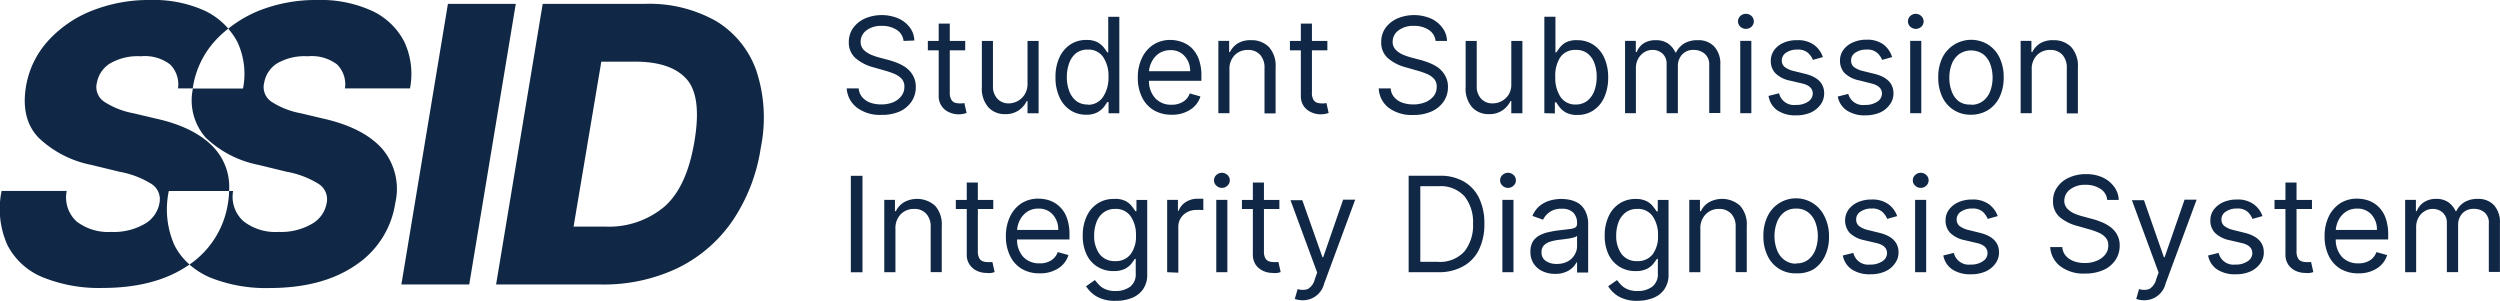 <svg xmlns="http://www.w3.org/2000/svg" viewBox="0 0 310.99 37.42"><defs><style>.cls-1{fill:#102845;}</style></defs><g id="Layer_2" data-name="Layer 2"><g id="Layer_1-2" data-name="Layer 1"><path class="cls-1" d="M21.7,30.5A11,11,0,0,1,21,23.76H28.5a7.18,7.18,0,0,0-1.78-5.27c-1.55-1.74-4-3-7.29-3.73l-2.87-.68A10,10,0,0,1,13,12.68a2.19,2.19,0,0,1-.94-2.42,3.58,3.58,0,0,1,1.63-2.37A6.86,6.86,0,0,1,17.52,7,5.2,5.2,0,0,1,21.14,8a3.47,3.47,0,0,1,1,3H24a1,1,0,0,1,0-.17,11.14,11.14,0,0,1,2.7-5.69,12.73,12.73,0,0,1,1.7-1.58,9,9,0,0,0-2.87-2.2A15.36,15.36,0,0,0,18.69,0a19.17,19.17,0,0,0-7.3,1.35,14.53,14.53,0,0,0-5.47,3.8,11.14,11.14,0,0,0-2.7,5.69c-.42,2.65.1,4.75,1.58,6.29a13.16,13.16,0,0,0,6.55,3.38l3.49.85a11.36,11.36,0,0,1,4,1.52,2.26,2.26,0,0,1,1,2.36A3.72,3.72,0,0,1,18,27.85a7.67,7.67,0,0,1-4.16,1,6.46,6.46,0,0,1-4.3-1.29,4.05,4.05,0,0,1-1.24-3.81H.2A11,11,0,0,0,.93,30.5a8.56,8.56,0,0,0,4.41,4,18.6,18.6,0,0,0,7.41,1.32q6.53,0,10.65-2.8l.17-.12A8,8,0,0,1,21.7,30.5Z"/><path class="cls-1" d="M34.46,7.89A6.84,6.84,0,0,1,38.29,7,5.22,5.22,0,0,1,41.91,8a3.47,3.47,0,0,1,1,3H51a9.45,9.45,0,0,0-.7-5.79,8.58,8.58,0,0,0-4-3.85A15.36,15.36,0,0,0,39.46,0a19.17,19.17,0,0,0-7.3,1.35,15.36,15.36,0,0,0-3.77,2.22,8.51,8.51,0,0,1,1.14,1.65,9.38,9.38,0,0,1,.7,5.79H24a7,7,0,0,0,1.6,6.12,13.16,13.16,0,0,0,6.55,3.38l3.49.85a11.36,11.36,0,0,1,4,1.52,2.26,2.26,0,0,1,1,2.36,3.72,3.72,0,0,1-1.84,2.61,7.67,7.67,0,0,1-4.16,1,6.46,6.46,0,0,1-4.3-1.29A4.05,4.05,0,0,1,29,23.76H28.5a10,10,0,0,1-.14,1.5,11.29,11.29,0,0,1-4.79,7.65,9.55,9.55,0,0,0,2.54,1.6,18.58,18.58,0,0,0,7.4,1.32q6.54,0,10.66-2.8a11.26,11.26,0,0,0,5-7.77,7.71,7.71,0,0,0-1.64-6.77q-2.34-2.61-7.29-3.73l-2.87-.68a10,10,0,0,1-3.56-1.4,2.19,2.19,0,0,1-.94-2.42A3.58,3.58,0,0,1,34.46,7.89Z"/><path class="cls-1" d="M64.16.48,58.37,35.39H49.93L55.72.48Z"/><path class="cls-1" d="M74.81,35.39H61.71L67.51.48h12.7a16.88,16.88,0,0,1,8.88,2.15,11.77,11.77,0,0,1,5,6.17,18.66,18.66,0,0,1,.55,9.56,22.06,22.06,0,0,1-3.56,9.17,17.68,17.68,0,0,1-6.83,5.84A21.42,21.42,0,0,1,74.81,35.39Zm-3.46-7.2h4a10.73,10.73,0,0,0,7.26-2.45q2.85-2.46,3.79-8.25c.61-3.67.28-6.23-1-7.66S82,7.67,79,7.67h-4.2Z"/><path class="cls-1" d="M112.4,5.09a1.85,1.85,0,0,0-.86-1.38,3.26,3.26,0,0,0-1.84-.49,3,3,0,0,0-1.92.56,1.74,1.74,0,0,0-.72,1.43,1.43,1.43,0,0,0,.39,1,3,3,0,0,0,.94.61,7.8,7.8,0,0,0,1,.34l1.21.32c.32.09.66.2,1,.34a5.1,5.1,0,0,1,1.1.59,3.08,3.08,0,0,1,.88,1,2.75,2.75,0,0,1,.34,1.43,3.14,3.14,0,0,1-.5,1.75A3.53,3.53,0,0,1,112,13.83a5.38,5.38,0,0,1-2.35.46,4.73,4.73,0,0,1-3.06-.91A3.23,3.23,0,0,1,105.33,11h1.49a1.9,1.9,0,0,0,.46,1.12,2.58,2.58,0,0,0,1,.66,4.12,4.12,0,0,0,1.33.21,4,4,0,0,0,1.5-.27,2.49,2.49,0,0,0,1-.76,1.8,1.8,0,0,0,.39-1.15,1.41,1.41,0,0,0-.33-1,2.61,2.61,0,0,0-.88-.61,10.83,10.83,0,0,0-1.18-.41l-1.47-.42a5.52,5.52,0,0,1-2.23-1.15,2.56,2.56,0,0,1-.82-2,3,3,0,0,1,.55-1.76,3.68,3.68,0,0,1,1.48-1.17,5.35,5.35,0,0,1,4.13,0,3.61,3.61,0,0,1,1.43,1.13,2.81,2.81,0,0,1,.56,1.62Z"/><path class="cls-1" d="M120.07,5.09V6.26h-1.92V11.5a1.7,1.7,0,0,0,.18.88.87.87,0,0,0,.44.39,1.85,1.85,0,0,0,.58.09l.37,0,.24-.05.28,1.24a3.33,3.33,0,0,1-.39.11,2.84,2.84,0,0,1-.64.06,2.79,2.79,0,0,1-1.15-.26,2.14,2.14,0,0,1-1.29-2.06V6.26h-1.35V5.09h1.35V2.94h1.38V5.09Z"/><path class="cls-1" d="M127.82,10.4V5.09h1.38v9h-1.38V12.56h-.09a3,3,0,0,1-1,1.16,2.84,2.84,0,0,1-1.69.48,2.77,2.77,0,0,1-2.08-.84,3.52,3.52,0,0,1-.82-2.56V5.09h1.38v5.62a2.2,2.2,0,0,0,.55,1.57,1.86,1.86,0,0,0,1.42.58,2.36,2.36,0,0,0,1.95-1.07A2.45,2.45,0,0,0,127.82,10.4Z"/><path class="cls-1" d="M135.13,14.27a3.54,3.54,0,0,1-2-.57,3.79,3.79,0,0,1-1.34-1.62,5.73,5.73,0,0,1-.49-2.47,5.65,5.65,0,0,1,.49-2.46,3.77,3.77,0,0,1,1.35-1.61,3.55,3.55,0,0,1,2-.57,2.85,2.85,0,0,1,1.39.29,2.64,2.64,0,0,1,.79.66q.27.36.42.6h.12V2.09h1.38v12h-1.34V12.7h-.16c-.1.16-.25.37-.43.62a2.77,2.77,0,0,1-.81.66A2.86,2.86,0,0,1,135.13,14.27Zm.18-1.24a2.2,2.2,0,0,0,1.92-1,4.31,4.31,0,0,0,.66-2.49,4.14,4.14,0,0,0-.66-2.44,2.18,2.18,0,0,0-1.92-.93,2.33,2.33,0,0,0-1.46.45A2.8,2.8,0,0,0,133,7.87a4.87,4.87,0,0,0-.29,1.71,4.91,4.91,0,0,0,.3,1.75,2.84,2.84,0,0,0,.88,1.24A2.28,2.28,0,0,0,135.31,13Z"/><path class="cls-1" d="M145.73,14.27a4.27,4.27,0,0,1-2.24-.58,3.79,3.79,0,0,1-1.44-1.62,5.39,5.39,0,0,1-.51-2.42,5.5,5.5,0,0,1,.51-2.43,4,4,0,0,1,1.41-1.65,3.8,3.8,0,0,1,2.13-.6,4.19,4.19,0,0,1,1.39.24,3.51,3.51,0,0,1,1.25.75,3.74,3.74,0,0,1,.89,1.39,5.94,5.94,0,0,1,.33,2.12v.58h-6.52a3.1,3.1,0,0,0,.82,2.21,2.68,2.68,0,0,0,2,.77,2.63,2.63,0,0,0,1.4-.36,2,2,0,0,0,.85-1.05l1.33.38a3,3,0,0,1-1.26,1.64A4.08,4.08,0,0,1,145.73,14.27Zm-2.8-5.41h5.12A2.72,2.72,0,0,0,147.38,7a2.24,2.24,0,0,0-1.79-.76,2.57,2.57,0,0,0-1.37.37,2.68,2.68,0,0,0-.91,1A3.06,3.06,0,0,0,142.93,8.86Z"/><path class="cls-1" d="M152.94,8.67v5.41h-1.38v-9h1.34v1.4H153a2.61,2.61,0,0,1,1-1.1A3,3,0,0,1,155.64,5a3,3,0,0,1,2.2.84,3.48,3.48,0,0,1,.84,2.56v5.71H157.3V8.46a2.35,2.35,0,0,0-.55-1.65,2,2,0,0,0-1.51-.6,2.26,2.26,0,0,0-1.64.64A2.43,2.43,0,0,0,152.94,8.67Z"/><path class="cls-1" d="M165.12,5.09V6.26H163.2V11.5a1.71,1.71,0,0,0,.17.88.87.87,0,0,0,.44.39,1.9,1.9,0,0,0,.58.09l.38,0,.23-.05.28,1.24a2.47,2.47,0,0,1-.39.11,2.84,2.84,0,0,1-.64.06,2.71,2.71,0,0,1-1.14-.26,2.21,2.21,0,0,1-.93-.76,2.24,2.24,0,0,1-.36-1.3V6.26h-1.36V5.09h1.36V2.94h1.38V5.09Z"/><path class="cls-1" d="M178.58,5.09a1.85,1.85,0,0,0-.86-1.38,3.25,3.25,0,0,0-1.83-.49,3,3,0,0,0-1.92.56,1.73,1.73,0,0,0-.73,1.43,1.39,1.39,0,0,0,.4,1,2.84,2.84,0,0,0,.93.61,7.8,7.8,0,0,0,1,.34l1.22.32c.31.09.66.2,1,.34a5.41,5.41,0,0,1,1.11.59,3.17,3.17,0,0,1,.87,1,2.75,2.75,0,0,1,.35,1.43,3.14,3.14,0,0,1-.51,1.75,3.53,3.53,0,0,1-1.48,1.25,5.34,5.34,0,0,1-2.34.46,4.76,4.76,0,0,1-3.07-.91A3.23,3.23,0,0,1,171.51,11H173a1.78,1.78,0,0,0,.46,1.12,2.47,2.47,0,0,0,1,.66,4.18,4.18,0,0,0,1.34.21,3.92,3.92,0,0,0,1.49-.27,2.6,2.6,0,0,0,1.05-.76,1.85,1.85,0,0,0,.38-1.15,1.41,1.41,0,0,0-.33-1,2.51,2.51,0,0,0-.88-.61,10.14,10.14,0,0,0-1.18-.41l-1.47-.42a5.52,5.52,0,0,1-2.23-1.15,2.56,2.56,0,0,1-.81-2,2.94,2.94,0,0,1,.54-1.76,3.68,3.68,0,0,1,1.48-1.17,5.35,5.35,0,0,1,4.13,0,3.61,3.61,0,0,1,1.43,1.13A2.74,2.74,0,0,1,180,5.09Z"/><path class="cls-1" d="M188,10.4V5.09h1.38v9H188V12.56h-.09a3,3,0,0,1-1,1.16,2.84,2.84,0,0,1-1.69.48,2.77,2.77,0,0,1-2.08-.84,3.52,3.52,0,0,1-.82-2.56V5.09h1.38v5.62a2.2,2.2,0,0,0,.55,1.57,1.86,1.86,0,0,0,1.41.58,2.36,2.36,0,0,0,2-1.07A2.45,2.45,0,0,0,188,10.4Z"/><path class="cls-1" d="M192.11,14.08v-12h1.38V6.52h.12q.15-.24.42-.6a2.41,2.41,0,0,1,.79-.66A2.85,2.85,0,0,1,196.21,5a3.57,3.57,0,0,1,2,.57,3.77,3.77,0,0,1,1.35,1.61,5.8,5.8,0,0,1,.49,2.46,5.88,5.88,0,0,1-.49,2.47,3.74,3.74,0,0,1-1.35,1.62,3.49,3.49,0,0,1-2,.57,2.9,2.9,0,0,1-1.39-.29,2.71,2.71,0,0,1-.8-.66c-.19-.25-.33-.46-.43-.62h-.17v1.38Zm1.36-4.5a4.31,4.31,0,0,0,.66,2.49A2.18,2.18,0,0,0,196,13a2.31,2.31,0,0,0,1.45-.46,2.84,2.84,0,0,0,.88-1.24,4.91,4.91,0,0,0,.29-1.75,4.65,4.65,0,0,0-.29-1.71,2.65,2.65,0,0,0-.87-1.21A2.31,2.31,0,0,0,196,6.21a2.21,2.21,0,0,0-1.92.93A4.21,4.21,0,0,0,193.47,9.58Z"/><path class="cls-1" d="M202.15,14.08v-9h1.34v1.4h.11a2.29,2.29,0,0,1,.91-1.12A2.81,2.81,0,0,1,206,5a2.66,2.66,0,0,1,1.48.4,2.79,2.79,0,0,1,.93,1.12h.09a2.71,2.71,0,0,1,1-1.11A3.2,3.2,0,0,1,211.21,5a2.68,2.68,0,0,1,2,.75A3.14,3.14,0,0,1,214,8.06v6h-1.38v-6A1.71,1.71,0,0,0,212,6.64a2.07,2.07,0,0,0-1.29-.43,1.86,1.86,0,0,0-1.46.57,2.07,2.07,0,0,0-.53,1.45v5.85h-1.4V7.92a1.65,1.65,0,0,0-.5-1.24,1.8,1.8,0,0,0-1.28-.47,1.88,1.88,0,0,0-1,.29,2.19,2.19,0,0,0-.75.79,2.36,2.36,0,0,0-.29,1.17v5.62Z"/><path class="cls-1" d="M217.18,3.59a1,1,0,0,1-.69-.27.91.91,0,0,1,0-1.33,1,1,0,0,1,.69-.27,1,1,0,0,1,.7.27.91.91,0,0,1,0,1.33A1,1,0,0,1,217.18,3.59Zm-.7,10.49v-9h1.38v9Z"/><path class="cls-1" d="M226.76,7.1l-1.24.35a2.47,2.47,0,0,0-.61-.87,1.85,1.85,0,0,0-1.34-.41,2.38,2.38,0,0,0-1.37.37,1.15,1.15,0,0,0-.55,1,1,1,0,0,0,.38.81,3.07,3.07,0,0,0,1.17.5l1.33.33c1.6.39,2.39,1.2,2.39,2.43a2.35,2.35,0,0,1-.44,1.39,3.15,3.15,0,0,1-1.23,1,4.57,4.57,0,0,1-1.84.35,4,4,0,0,1-2.28-.6A2.66,2.66,0,0,1,220,11.93l1.31-.33a1.89,1.89,0,0,0,2.09,1.45,2.59,2.59,0,0,0,1.53-.41,1.22,1.22,0,0,0,.57-1c0-.63-.44-1.05-1.33-1.26l-1.5-.35a3.58,3.58,0,0,1-1.81-.91,2.16,2.16,0,0,1-.58-1.55,2.26,2.26,0,0,1,.43-1.35,2.86,2.86,0,0,1,1.18-.91A4,4,0,0,1,223.57,5a3.38,3.38,0,0,1,2.1.59A3.18,3.18,0,0,1,226.76,7.1Z"/><path class="cls-1" d="M235.37,7.1l-1.24.35a2.35,2.35,0,0,0-.61-.87,1.83,1.83,0,0,0-1.33-.41,2.35,2.35,0,0,0-1.37.37,1.13,1.13,0,0,0-.55,1,1,1,0,0,0,.37.81,3.07,3.07,0,0,0,1.17.5l1.34.33c1.59.39,2.39,1.2,2.39,2.43a2.29,2.29,0,0,1-.45,1.39,3,3,0,0,1-1.23,1,4.54,4.54,0,0,1-1.84.35,4,4,0,0,1-2.27-.6,2.66,2.66,0,0,1-1.14-1.74l1.31-.33A1.88,1.88,0,0,0,232,13.05a2.6,2.6,0,0,0,1.54-.41,1.22,1.22,0,0,0,.57-1c0-.63-.45-1.05-1.34-1.26L231.28,10a3.62,3.62,0,0,1-1.82-.91,2.2,2.2,0,0,1-.57-1.55,2.2,2.2,0,0,1,.43-1.35,2.83,2.83,0,0,1,1.17-.91,4,4,0,0,1,1.7-.34,3.38,3.38,0,0,1,2.1.59A3.1,3.1,0,0,1,235.37,7.1Z"/><path class="cls-1" d="M238.32,3.59a1,1,0,0,1-.69-.27.91.91,0,0,1,0-1.33,1,1,0,0,1,.69-.27A1,1,0,0,1,239,2a.91.91,0,0,1,0,1.33A1,1,0,0,1,238.32,3.59Zm-.7,10.49v-9H239v9Z"/><path class="cls-1" d="M245.18,14.27a3.81,3.81,0,0,1-3.56-2.2,5.51,5.51,0,0,1-.51-2.44,5.53,5.53,0,0,1,.51-2.45,4,4,0,0,1,5.69-1.63,3.85,3.85,0,0,1,1.43,1.63,5.53,5.53,0,0,1,.51,2.45,5.51,5.51,0,0,1-.51,2.44,3.89,3.89,0,0,1-1.43,1.62A4,4,0,0,1,245.18,14.27Zm0-1.24a2.33,2.33,0,0,0,1.52-.48,2.73,2.73,0,0,0,.89-1.25,4.76,4.76,0,0,0,.28-1.67A4.86,4.86,0,0,0,247.59,8a2.82,2.82,0,0,0-.89-1.26,2.65,2.65,0,0,0-3,0A2.8,2.8,0,0,0,242.78,8a4.64,4.64,0,0,0-.29,1.68,4.55,4.55,0,0,0,.29,1.67,2.72,2.72,0,0,0,.88,1.25A2.34,2.34,0,0,0,245.18,13Z"/><path class="cls-1" d="M252.74,8.67v5.41h-1.38v-9h1.34v1.4h.11a2.61,2.61,0,0,1,1-1.1A3,3,0,0,1,255.44,5a3,3,0,0,1,2.2.84,3.48,3.48,0,0,1,.84,2.56v5.71H257.1V8.46a2.35,2.35,0,0,0-.55-1.65,2,2,0,0,0-1.51-.6,2.26,2.26,0,0,0-1.64.64A2.43,2.43,0,0,0,252.74,8.67Z"/><path class="cls-1" d="M107.29,21.87v12h-1.45v-12Z"/><path class="cls-1" d="M111.39,28.45v5.41H110v-9h1.33v1.4h.12a2.61,2.61,0,0,1,1-1.1,3.38,3.38,0,0,1,3.86.42,3.47,3.47,0,0,1,.84,2.55v5.72h-1.38V28.24a2.3,2.3,0,0,0-.55-1.65,1.94,1.94,0,0,0-1.51-.6,2.24,2.24,0,0,0-1.64.64A2.45,2.45,0,0,0,111.39,28.45Z"/><path class="cls-1" d="M123.56,24.87V26h-1.92v5.24a1.73,1.73,0,0,0,.18.88.81.81,0,0,0,.44.38,1.57,1.57,0,0,0,.58.1,1.9,1.9,0,0,0,.37,0l.24,0,.28,1.24a3,3,0,0,1-.4.11,2.81,2.81,0,0,1-.63,0,2.74,2.74,0,0,1-1.15-.25,2.26,2.26,0,0,1-.92-.76,2.17,2.17,0,0,1-.37-1.3V26H118.9V24.87h1.36V22.71h1.38v2.16Z"/><path class="cls-1" d="M129.32,34a4.24,4.24,0,0,1-2.24-.57,3.78,3.78,0,0,1-1.44-1.62,5.42,5.42,0,0,1-.51-2.42,5.57,5.57,0,0,1,.51-2.44,4,4,0,0,1,1.41-1.65,3.87,3.87,0,0,1,2.13-.59,4.45,4.45,0,0,1,1.39.23,3.5,3.5,0,0,1,1.24.76,3.57,3.57,0,0,1,.9,1.39,5.94,5.94,0,0,1,.33,2.12v.58h-6.52a3.14,3.14,0,0,0,.81,2.21,2.71,2.71,0,0,0,2,.76,2.62,2.62,0,0,0,1.4-.35,2,2,0,0,0,.85-1.05l1.33.37a3,3,0,0,1-1.26,1.65A4.1,4.1,0,0,1,129.32,34Zm-2.8-5.4h5.12a2.74,2.74,0,0,0-.67-1.9,2.27,2.27,0,0,0-1.79-.75,2.46,2.46,0,0,0-1.37.37,2.73,2.73,0,0,0-.91,1A3.15,3.15,0,0,0,126.52,28.64Z"/><path class="cls-1" d="M138.78,37.42a4.51,4.51,0,0,1-2.38-.55,3.93,3.93,0,0,1-1.3-1.26l1.1-.77c.13.16.29.35.48.56a2.32,2.32,0,0,0,.79.56,3,3,0,0,0,1.31.24,3,3,0,0,0,1.8-.53,1.92,1.92,0,0,0,.7-1.65V32.2h-.11c-.1.16-.25.36-.43.6a2.53,2.53,0,0,1-.8.64,3,3,0,0,1-1.39.28,3.71,3.71,0,0,1-2-.52,3.55,3.55,0,0,1-1.36-1.5,5.23,5.23,0,0,1-.5-2.38,5.46,5.46,0,0,1,.49-2.41,3.65,3.65,0,0,1,1.35-1.59,3.53,3.53,0,0,1,2-.57A2.87,2.87,0,0,1,140,25a2.34,2.34,0,0,1,.8.66,6.75,6.75,0,0,1,.43.6h.14V24.87h1.34v9.24a3.13,3.13,0,0,1-.53,1.89,3.05,3.05,0,0,1-1.4,1.07A5.34,5.34,0,0,1,138.78,37.42Zm-.05-4.94a2.3,2.3,0,0,0,1.91-.85,3.64,3.64,0,0,0,.67-2.34,4,4,0,0,0-.66-2.38,2.2,2.2,0,0,0-1.92-.92,2.33,2.33,0,0,0-1.46.45,2.59,2.59,0,0,0-.87,1.19,4.63,4.63,0,0,0-.29,1.66,3.78,3.78,0,0,0,.66,2.3A2.3,2.3,0,0,0,138.73,32.48Z"/><path class="cls-1" d="M145.19,33.86v-9h1.34v1.36h.09a2.19,2.19,0,0,1,.89-1.09,2.69,2.69,0,0,1,1.45-.41h.38l.35,0v1.4l-.32,0a3,3,0,0,0-.52,0,2.29,2.29,0,0,0-1.63.6,2,2,0,0,0-.64,1.51v5.69Z"/><path class="cls-1" d="M152,23.37a.94.94,0,0,1-.69-.28.84.84,0,0,1-.29-.66.86.86,0,0,1,.29-.66,1,1,0,0,1,1.38,0,.86.86,0,0,1,.29.66.84.84,0,0,1-.29.66A.94.94,0,0,1,152,23.37Zm-.7,10.49v-9h1.38v9Z"/><path class="cls-1" d="M159.15,24.87V26h-1.92v5.24a1.74,1.74,0,0,0,.17.88.84.84,0,0,0,.44.38,1.65,1.65,0,0,0,.58.1,2,2,0,0,0,.38,0l.23,0,.28,1.24a2.47,2.47,0,0,1-.39.11,2.91,2.91,0,0,1-.64,0,2.7,2.7,0,0,1-1.14-.25,2.29,2.29,0,0,1-.93-.76,2.24,2.24,0,0,1-.36-1.3V26h-1.36V24.87h1.36V22.71h1.38v2.16Z"/><path class="cls-1" d="M162.07,37.35a2.9,2.9,0,0,1-.62-.06,1.5,1.5,0,0,1-.38-.11l.35-1.22a2.07,2.07,0,0,0,1.26,0,1.91,1.91,0,0,0,.87-1.21l.3-.85-3.32-9H162L164.51,32h.09l2.48-7.16h1.5l-3.86,10.44A2.71,2.71,0,0,1,162.07,37.35Z"/><path class="cls-1" d="M178.93,33.86h-3.7v-12h3.86a5.86,5.86,0,0,1,3,.72,4.72,4.72,0,0,1,1.9,2.05,7.16,7.16,0,0,1,.66,3.2,7.12,7.12,0,0,1-.67,3.22A4.69,4.69,0,0,1,182,33.13,6.1,6.1,0,0,1,178.93,33.86Zm-2.25-1.29h2.16a4.1,4.1,0,0,0,3.31-1.27,5.16,5.16,0,0,0,1.09-3.46,5.14,5.14,0,0,0-1.07-3.43A4,4,0,0,0,179,23.16h-2.32Z"/><path class="cls-1" d="M187.59,23.37a.94.94,0,0,1-.69-.28.84.84,0,0,1-.29-.66.86.86,0,0,1,.29-.66,1,1,0,0,1,1.38,0,.86.86,0,0,1,.29.66.84.84,0,0,1-.29.66A.94.94,0,0,1,187.59,23.37Zm-.7,10.49v-9h1.38v9Z"/><path class="cls-1" d="M193.44,34.07a3.59,3.59,0,0,1-1.55-.33,2.55,2.55,0,0,1-1.51-2.43,2.35,2.35,0,0,1,.3-1.26,2.27,2.27,0,0,1,.81-.76,4.46,4.46,0,0,1,1.13-.41c.41-.09.83-.17,1.25-.22l1.33-.16a2.12,2.12,0,0,0,.75-.19.51.51,0,0,0,.23-.47v-.05a1.81,1.81,0,0,0-.47-1.34,1.91,1.91,0,0,0-1.42-.48,2.46,2.46,0,0,0-1.55.43,2.49,2.49,0,0,0-.79.93l-1.32-.47a3.17,3.17,0,0,1,.94-1.28,3.65,3.65,0,0,1,1.29-.65,5.24,5.24,0,0,1,2.38-.08,3.32,3.32,0,0,1,1.09.42,2.42,2.42,0,0,1,.88,1,3.44,3.44,0,0,1,.35,1.7v5.93h-1.38V32.64h-.07a2.55,2.55,0,0,1-.47.63,2.47,2.47,0,0,1-.87.56A3.26,3.26,0,0,1,193.44,34.07Zm.21-1.24a2.83,2.83,0,0,0,1.39-.32,2.28,2.28,0,0,0,.85-.84,2.05,2.05,0,0,0,.29-1.07V29.34a.82.82,0,0,1-.38.19c-.2.06-.42.1-.68.15l-.74.1-.59.07a6.09,6.09,0,0,0-1,.23,1.77,1.77,0,0,0-.75.46,1.19,1.19,0,0,0-.28.84,1.23,1.23,0,0,0,.53,1.08A2.32,2.32,0,0,0,193.65,32.83Z"/><path class="cls-1" d="M203.72,37.42a4.53,4.53,0,0,1-2.38-.55,3.8,3.8,0,0,1-1.29-1.26l1.1-.77c.12.16.28.35.47.56a2.32,2.32,0,0,0,.79.56,3,3,0,0,0,1.31.24,2.94,2.94,0,0,0,1.8-.53,1.92,1.92,0,0,0,.71-1.65V32.2h-.12c-.1.16-.25.36-.43.6a2.53,2.53,0,0,1-.8.64,3,3,0,0,1-1.39.28,3.65,3.65,0,0,1-2-.52,3.57,3.57,0,0,1-1.37-1.5,5.23,5.23,0,0,1-.5-2.38,5.46,5.46,0,0,1,.49-2.41,3.65,3.65,0,0,1,1.35-1.59,3.55,3.55,0,0,1,2-.57,2.92,2.92,0,0,1,1.4.29,2.4,2.4,0,0,1,.79.66,6.75,6.75,0,0,1,.43.6h.14V24.87h1.34v9.24a3.13,3.13,0,0,1-.53,1.89,3,3,0,0,1-1.4,1.07A5.34,5.34,0,0,1,203.72,37.42Zm-.05-4.94a2.32,2.32,0,0,0,1.92-.85,3.7,3.7,0,0,0,.66-2.34,4,4,0,0,0-.66-2.38,2.2,2.2,0,0,0-1.92-.92,2.33,2.33,0,0,0-1.46.45,2.74,2.74,0,0,0-.87,1.19,4.63,4.63,0,0,0-.29,1.66,3.78,3.78,0,0,0,.66,2.3A2.3,2.3,0,0,0,203.67,32.48Z"/><path class="cls-1" d="M211.52,28.45v5.41h-1.38v-9h1.33v1.4h.12a2.61,2.61,0,0,1,1-1.1,3.38,3.38,0,0,1,3.86.42,3.47,3.47,0,0,1,.84,2.55v5.72h-1.38V28.24a2.3,2.3,0,0,0-.55-1.65,2,2,0,0,0-1.51-.6,2.22,2.22,0,0,0-1.64.64A2.41,2.41,0,0,0,211.52,28.45Z"/><path class="cls-1" d="M223.43,34a3.77,3.77,0,0,1-3.56-2.2,5.44,5.44,0,0,1-.51-2.43,5.5,5.5,0,0,1,.51-2.45,3.92,3.92,0,0,1,1.43-1.63A3.92,3.92,0,0,1,227,27a5.36,5.36,0,0,1,.52,2.45,5.31,5.31,0,0,1-.52,2.43,3.9,3.9,0,0,1-1.42,1.63A4,4,0,0,1,223.43,34Zm0-1.24a2.32,2.32,0,0,0,1.52-.47,2.79,2.79,0,0,0,.89-1.25,4.76,4.76,0,0,0,.29-1.67,4.86,4.86,0,0,0-.29-1.68,2.82,2.82,0,0,0-.89-1.26,2.33,2.33,0,0,0-1.52-.48,2.36,2.36,0,0,0-1.52.48,2.8,2.8,0,0,0-.88,1.26,4.86,4.86,0,0,0-.29,1.68,4.76,4.76,0,0,0,.29,1.67,2.77,2.77,0,0,0,.88,1.25A2.36,2.36,0,0,0,223.43,32.8Z"/><path class="cls-1" d="M236,26.88l-1.24.35a2.46,2.46,0,0,0-.61-.88,1.87,1.87,0,0,0-1.33-.41,2.36,2.36,0,0,0-1.37.38,1.12,1.12,0,0,0-.55,1,1,1,0,0,0,.37.81,3.07,3.07,0,0,0,1.17.5l1.34.33c1.59.39,2.39,1.2,2.39,2.43a2.24,2.24,0,0,1-.45,1.38,2.85,2.85,0,0,1-1.23,1,4.41,4.41,0,0,1-1.84.35,4,4,0,0,1-2.27-.59,2.65,2.65,0,0,1-1.14-1.75l1.31-.32a1.89,1.89,0,0,0,2.08,1.45,2.56,2.56,0,0,0,1.54-.42,1.19,1.19,0,0,0,.57-1c0-.63-.45-1.06-1.34-1.26l-1.5-.35a3.62,3.62,0,0,1-1.81-.91,2.37,2.37,0,0,1-.14-2.9,2.93,2.93,0,0,1,1.17-.92,4.19,4.19,0,0,1,1.7-.33,3.38,3.38,0,0,1,2.1.59A3.1,3.1,0,0,1,236,26.88Z"/><path class="cls-1" d="M238.93,23.37a.94.94,0,0,1-.69-.28.84.84,0,0,1-.29-.66.86.86,0,0,1,.29-.66,1,1,0,0,1,1.38,0,.86.86,0,0,1,.29.66.84.84,0,0,1-.29.66A.94.94,0,0,1,238.93,23.37Zm-.7,10.49v-9h1.38v9Z"/><path class="cls-1" d="M248.51,26.88l-1.24.35a2.74,2.74,0,0,0-.61-.88,1.9,1.9,0,0,0-1.34-.41,2.36,2.36,0,0,0-1.37.38,1.14,1.14,0,0,0-.55,1,1,1,0,0,0,.38.81,3.07,3.07,0,0,0,1.17.5l1.33.33c1.59.39,2.39,1.2,2.39,2.43a2.29,2.29,0,0,1-.44,1.38,3,3,0,0,1-1.23,1,4.41,4.41,0,0,1-1.84.35,4,4,0,0,1-2.28-.59,2.65,2.65,0,0,1-1.14-1.75l1.31-.32a1.9,1.9,0,0,0,2.09,1.45,2.52,2.52,0,0,0,1.53-.42,1.19,1.19,0,0,0,.57-1c0-.63-.44-1.06-1.33-1.26l-1.5-.35a3.58,3.58,0,0,1-1.81-.91,2.16,2.16,0,0,1-.58-1.55,2.2,2.2,0,0,1,.43-1.35,3,3,0,0,1,1.18-.92,4.14,4.14,0,0,1,1.69-.33,3.38,3.38,0,0,1,2.1.59A3.18,3.18,0,0,1,248.51,26.88Z"/><path class="cls-1" d="M262.13,24.87a1.8,1.8,0,0,0-.85-1.38,3.28,3.28,0,0,0-1.84-.5,3,3,0,0,0-1.92.57,1.75,1.75,0,0,0-.73,1.42,1.42,1.42,0,0,0,.4,1,2.66,2.66,0,0,0,.94.62,7.54,7.54,0,0,0,1,.33l1.22.33c.31.08.66.2,1,.34a4.94,4.94,0,0,1,1.11.59,3.06,3.06,0,0,1,.87.95,2.74,2.74,0,0,1,.35,1.42,3.15,3.15,0,0,1-.51,1.76,3.5,3.5,0,0,1-1.47,1.25,5.56,5.56,0,0,1-2.35.46,4.76,4.76,0,0,1-3.07-.92,3.23,3.23,0,0,1-1.24-2.38h1.5a1.86,1.86,0,0,0,.46,1.12,2.45,2.45,0,0,0,1,.65,3.83,3.83,0,0,0,1.33.22,3.73,3.73,0,0,0,1.49-.28,2.51,2.51,0,0,0,1.05-.76,1.75,1.75,0,0,0,.39-1.14,1.41,1.41,0,0,0-.34-1,2.42,2.42,0,0,0-.88-.61,8.9,8.9,0,0,0-1.17-.41l-1.48-.42A5.6,5.6,0,0,1,256.21,27a2.54,2.54,0,0,1-.82-2,2.85,2.85,0,0,1,.55-1.75,3.43,3.43,0,0,1,1.47-1.17,5,5,0,0,1,2.08-.42,4.83,4.83,0,0,1,2.06.41A3.59,3.59,0,0,1,263,23.25a2.81,2.81,0,0,1,.56,1.62Z"/><path class="cls-1" d="M266.74,37.35a2.9,2.9,0,0,1-.62-.06,1.5,1.5,0,0,1-.38-.11l.35-1.22a2.07,2.07,0,0,0,1.26,0,1.91,1.91,0,0,0,.87-1.21l.3-.85-3.32-9h1.5L269.18,32h.09l2.48-7.16h1.5l-3.86,10.44A2.71,2.71,0,0,1,266.74,37.35Z"/><path class="cls-1" d="M281.45,26.88l-1.25.35a2.56,2.56,0,0,0-.6-.88,1.9,1.9,0,0,0-1.34-.41,2.36,2.36,0,0,0-1.37.38,1.12,1.12,0,0,0-.55,1,1,1,0,0,0,.38.81,3.07,3.07,0,0,0,1.17.5l1.33.33c1.59.39,2.39,1.2,2.39,2.43a2.29,2.29,0,0,1-.44,1.38,3,3,0,0,1-1.23,1,4.41,4.41,0,0,1-1.84.35,4,4,0,0,1-2.28-.59,2.65,2.65,0,0,1-1.14-1.75l1.31-.32a1.89,1.89,0,0,0,2.08,1.45,2.54,2.54,0,0,0,1.54-.42,1.19,1.19,0,0,0,.57-1c0-.63-.44-1.06-1.33-1.26l-1.5-.35a3.58,3.58,0,0,1-1.81-.91,2.16,2.16,0,0,1-.58-1.55,2.2,2.2,0,0,1,.43-1.35,3,3,0,0,1,1.18-.92,4.11,4.11,0,0,1,1.69-.33,3.38,3.38,0,0,1,2.1.59A3.18,3.18,0,0,1,281.45,26.88Z"/><path class="cls-1" d="M287.6,24.87V26h-1.92v5.24a1.73,1.73,0,0,0,.18.88.81.81,0,0,0,.44.38,1.57,1.57,0,0,0,.58.1,1.9,1.9,0,0,0,.37,0l.24,0,.28,1.24a3,3,0,0,1-.4.11,2.81,2.81,0,0,1-.63,0,2.77,2.77,0,0,1-1.15-.25,2.26,2.26,0,0,1-.92-.76,2.17,2.17,0,0,1-.37-1.3V26h-1.36V24.87h1.36V22.71h1.38v2.16Z"/><path class="cls-1" d="M293.36,34a4.26,4.26,0,0,1-2.24-.57,3.85,3.85,0,0,1-1.44-1.62,5.42,5.42,0,0,1-.51-2.42,5.57,5.57,0,0,1,.51-2.44,4.07,4.07,0,0,1,1.41-1.65,3.87,3.87,0,0,1,2.13-.59,4.45,4.45,0,0,1,1.39.23,3.5,3.5,0,0,1,1.24.76,3.57,3.57,0,0,1,.9,1.39,5.94,5.94,0,0,1,.33,2.12v.58h-6.52a3.14,3.14,0,0,0,.81,2.21,2.71,2.71,0,0,0,2,.76,2.62,2.62,0,0,0,1.4-.35,2,2,0,0,0,.85-1.05l1.33.37a3,3,0,0,1-1.26,1.65A4.1,4.1,0,0,1,293.36,34Zm-2.8-5.4h5.12a2.74,2.74,0,0,0-.67-1.9,2.27,2.27,0,0,0-1.79-.75,2.46,2.46,0,0,0-1.37.37,2.73,2.73,0,0,0-.91,1A3.15,3.15,0,0,0,290.56,28.64Z"/><path class="cls-1" d="M299.19,33.86v-9h1.34v1.4h.11a2.29,2.29,0,0,1,.91-1.12,2.71,2.71,0,0,1,1.5-.4,2.59,2.59,0,0,1,1.49.4,2.79,2.79,0,0,1,.93,1.12h.09a2.64,2.64,0,0,1,1-1.11,3.2,3.2,0,0,1,1.65-.41,2.68,2.68,0,0,1,2,.75,3.15,3.15,0,0,1,.77,2.34v6h-1.38v-6a1.68,1.68,0,0,0-.55-1.42,2,2,0,0,0-1.28-.43,1.9,1.9,0,0,0-1.47.57,2.09,2.09,0,0,0-.52,1.44v5.86h-1.4V27.7a1.65,1.65,0,0,0-.5-1.24,1.8,1.8,0,0,0-1.28-.47,1.88,1.88,0,0,0-1,.29,2.11,2.11,0,0,0-.75.79,2.36,2.36,0,0,0-.29,1.17v5.62Z"/></g></g></svg>